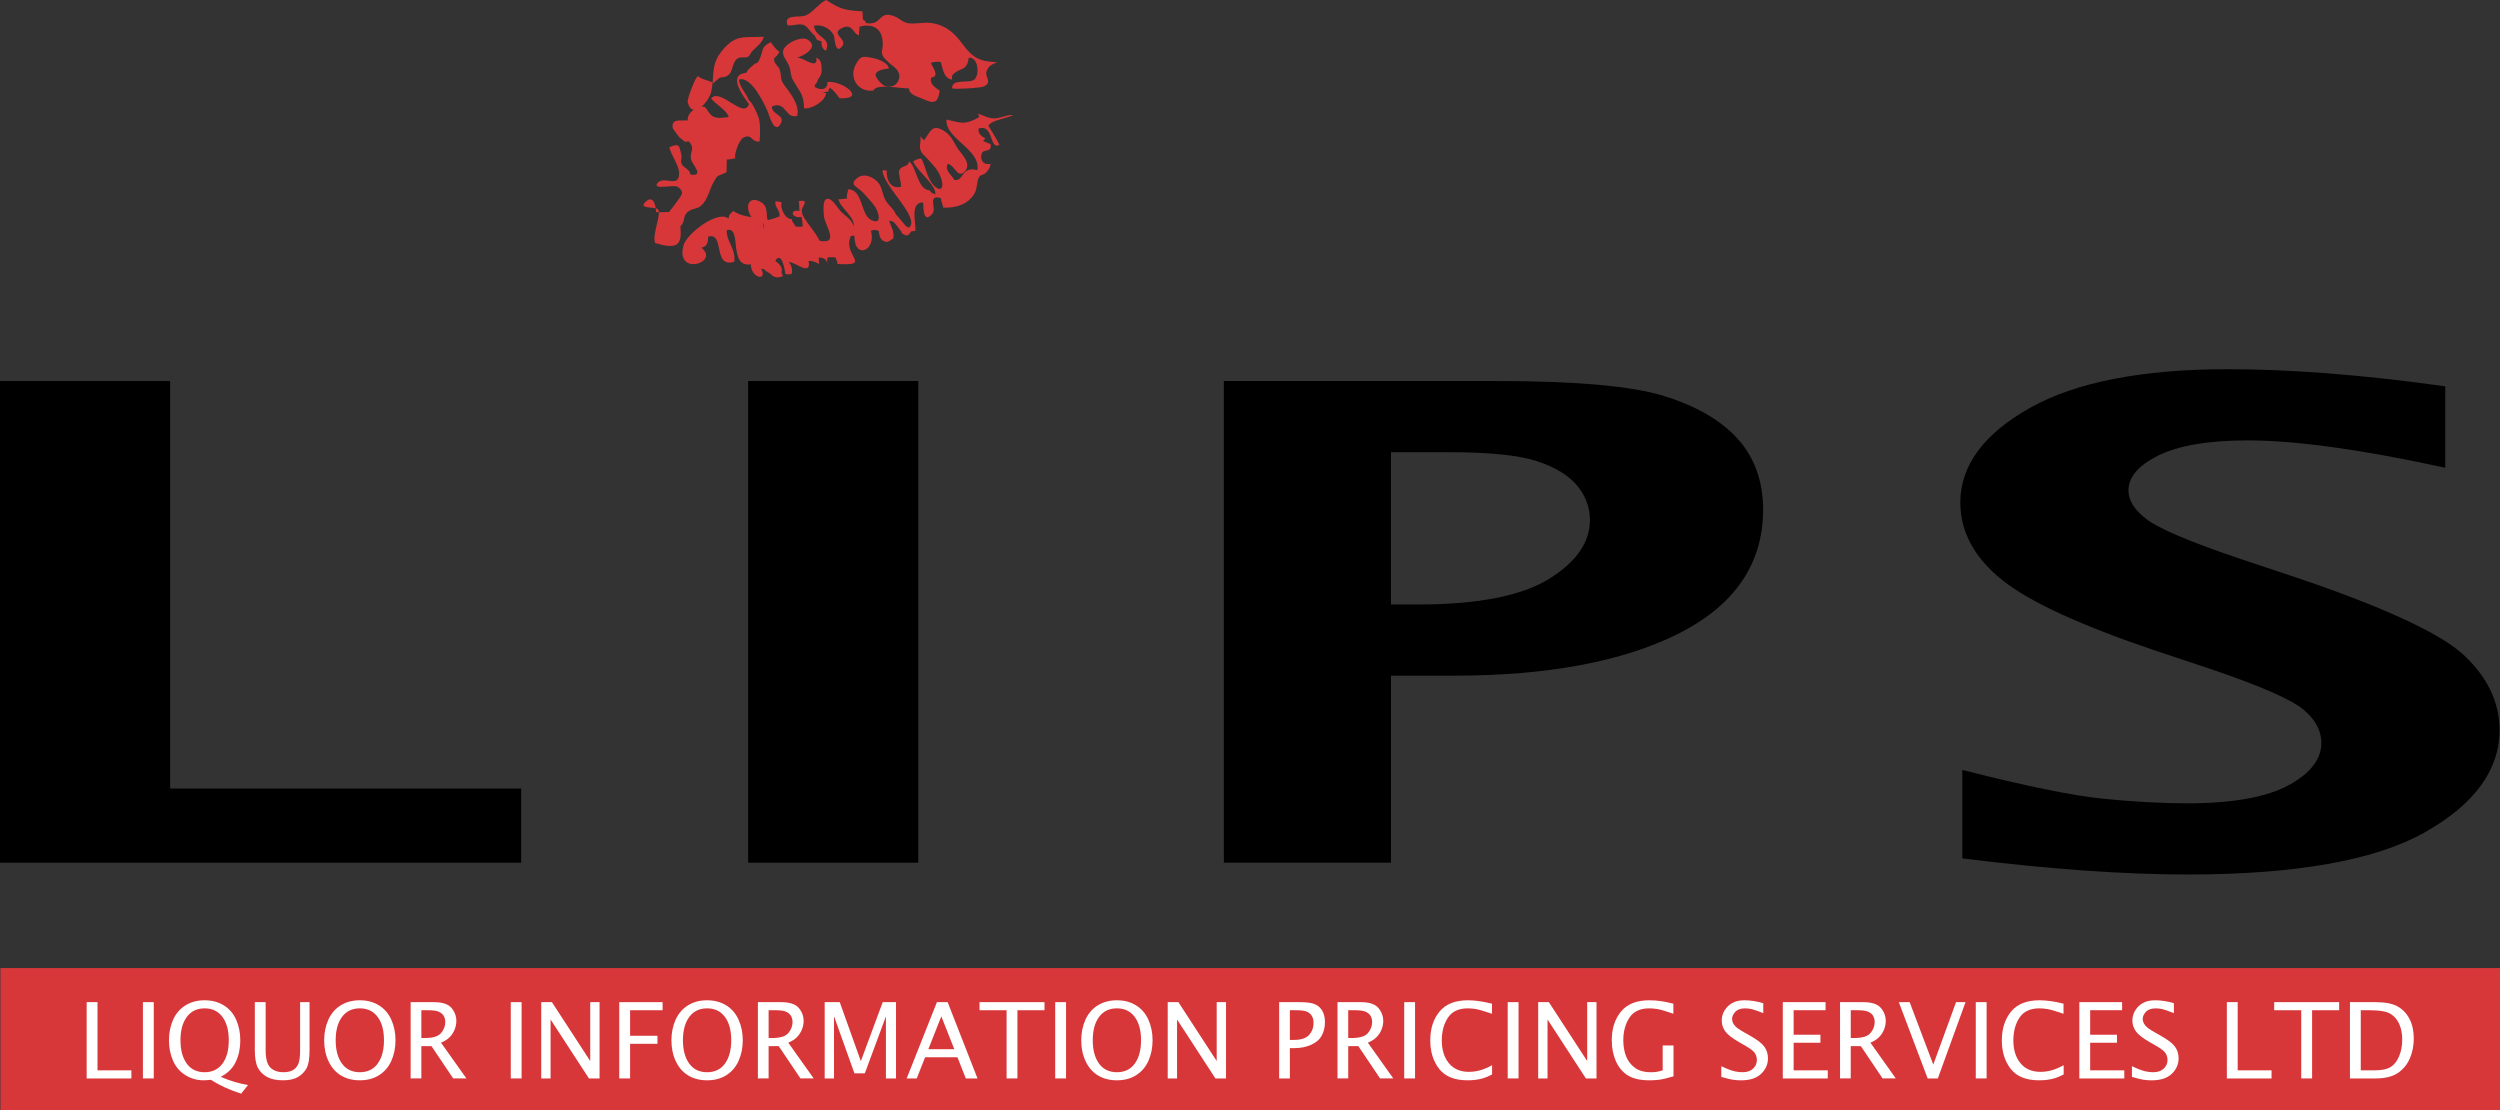 <?xml version="1.0" encoding="iso-8859-1"?>
<!-- Generator: Adobe Illustrator 14.0.0, SVG Export Plug-In . SVG Version: 6.00 Build 43363)  -->
<!DOCTYPE svg PUBLIC "-//W3C//DTD SVG 1.1//EN" "http://www.w3.org/Graphics/SVG/1.1/DTD/svg11.dtd">
<svg version="1.1" id="Layer_1" xmlns="http://www.w3.org/2000/svg" xmlns:xlink="http://www.w3.org/1999/xlink" x="0px" y="0px"
	 width="403.938px" height="179.408px" viewBox="0 0 403.938 179.408" style="enable-background:new 0 0 403.938 179.408;"
	 xml:space="preserve">
<rect x="0" y="0" width="403.938" height="179.408" fill="#333333" stroke="none"/>
<g>
	<g>
		<polygon points="27.492,61.563 0,61.563 0,139.389 84.208,139.389 84.208,127.411 27.492,127.411 		"/>
		<rect x="120.88" y="61.563" width="27.494" height="77.826"/>
		<path d="M268.901,63.994c-5.196-1.613-14.266-2.431-26.957-2.431h-44.2v77.826h27.006v-30.22h10.261
			c15.038,0,27.208-2.282,36.171-6.782c9.087-4.562,13.695-11.298,13.695-20.022c0-4.56-1.369-8.401-4.069-11.418
			C278.127,67.957,274.121,65.617,268.901,63.994z M224.75,73.065h9.417c6.527,0,11.328,0.497,14.268,1.477
			c2.9,0.97,5.063,2.304,6.427,3.965c1.351,1.643,2.035,3.498,2.035,5.513c0,3.598-2.214,6.795-6.581,9.5
			c-4.445,2.753-11.546,4.149-21.104,4.149h-4.461V73.065z"/>
		<path d="M397.974,105.73c-3.912-3.519-13.027-7.712-27.094-12.464l-9.199-3.067c-7.899-2.674-12.898-4.8-14.861-6.323
			c-1.934-1.451-2.915-3.012-2.915-4.641c0-2.139,1.603-4.026,4.763-5.608c3.277-1.64,8.143-2.471,14.458-2.471
			c7.699,0,18.25,1.443,31.358,4.291l0.609,0.132V62.423l-0.433-0.06c-12.849-1.796-24.553-2.708-34.786-2.708
			c-13.77,0-24.492,2.1-31.872,6.242c-7.473,4.196-11.262,9.338-11.262,15.286c0,4.75,2.282,8.971,6.783,12.542
			c4.359,3.515,12.797,7.39,25.077,11.517l8.588,2.86c7.901,2.676,12.931,4.867,14.944,6.511c1.981,1.653,2.944,3.434,2.944,5.443
			c0,2.597-1.762,4.88-5.237,6.788c-3.568,1.959-9.093,2.951-16.418,2.951c-4.104,0-8.654-0.246-13.521-0.73
			c-4.863-0.485-12.338-2.003-22.215-4.507l-0.626-0.159v14.294l0.44,0.055c13.621,1.691,25.728,2.55,35.982,2.55
			c17.358,0,30.21-2.271,38.196-6.751c8.088-4.531,12.188-10.105,12.188-16.568C403.868,113.463,401.887,109.345,397.974,105.73z"/>
	</g>
	<path style="fill:#D8373A;" d="M157.951,18.329c-0.074-0.026-0.167-0.058-0.332-0.102
		C157.733,18.254,157.839,18.292,157.951,18.329z M159.694,20.377c0.152-0.868,3.198-1.329,4.066-1.8
		c-1.092-0.069-2.134,0.559-3.103,0.552c-1.002-0.003-1.801-0.499-2.707-0.801c0.265,0.105,0.049,0.18,0.297,0.589
		c-2.435,1.308-2.77,0.987-5.315,0.396c-0.258,3.152,5.618,4.827,4.974,8.175c-2.733-0.674-2.072,1.837-3.699,1.598
		c-0.478-0.866-1.641-1.555-1.061-2.626c1.173,0.24,1.616,2.633,2.829,1.129c0.964-1.199-0.513-2.562-1.134-3.461
		c-0.809-1.172-1.062-2.284-2.498-3.084c-1.748-0.984-1.979,0.159-3.028,1.636c-0.144-0.214-0.557-0.442-0.697-0.818
		c0.333,0.733-0.12,1.527,0.066,2.218c0.203,0.765,0.5,0.842,1.069,1.467c0.945,1.043,1.881,1.918,2.322,3.314
		c0.626,1.966-0.432,2.143-1.459,0.792c-0.886-1.163-1.104-2.875-1.753-4.038c-0.401-0.005-1.011,0.223-1.314,0.462
		c0.564,1.554,3.816,3.818,3.57,5.339c-0.503-0.253-0.59-0.133-0.897-0.659c-2.019-0.081-2.08-3.773-3.329-4.66
		c-0.263,1.114-1.242,0.416-1.651,1.599c-0.074,0.211,0.379,1.957,0.352,2.464c-1.688,0.517-2.42-1.22-2.333-2.627
		c-0.227-0.006-0.43-0.017-0.654,0.004c-0.066,2.392,6.227,7.721,4.252,9.252l-0.356-0.178c-0.034-0.012-0.07-0.023-0.095-0.034
		c-0.585-0.632-1.073-1.352-1.668-1.947c-0.375-1.005-1.338-1.5-1.806-2.568c-0.454-1.046-0.417-2.135-1.432-2.951
		c-0.798-0.637-2.009-1.117-2.976-0.356c-1.458,1.149,0.023,1.405,0.878,2.322c0.615,0.659,1.665,1.777,2.11,2.542
		c0.46,0.796,1.042,2.785-0.735,1.936c-1.765-0.845-1.315-4.893-3.708-4.979c-0.1,0.503-0.332,0.981-0.215,1.546
		c-0.398-0.099-0.994,0.151-1.393,0.053c0.301,1.45,2.719,2.865,2.449,4.409H137.9c-0.029-0.115-0.057-0.233-0.107-0.37
		c-0.306-0.844-1.395-1.459-1.988-2.101c-0.498-0.532-1.459-2.333-2.299-1.938c-0.646,0.309-0.418,2.292-0.36,2.837
		c0.149,1.363,2.565,4.561-0.716,3.892c-0.69-1.368-1.574-2.286-2.355-3.49c-0.45-0.685-0.45-0.761-0.531-1.442
		c-0.055-0.441,1.412-1.905-0.521-1.447c0.185,0.462,0.078,1.074,0.143,1.562c-1.734-0.311-1.212,1.304,0.353,0.95
		c0.087,0.41,0.18,1.181,0.19,1.539c-0.327,0.091-0.882,0.097-1.202,0.006c-0.174-0.515-0.516-0.62-0.593-1.194
		c-1.043,0.082-1.949-1.832-1.607-2.676c-0.244-0.11-0.769-0.196-1.019-0.183c-0.139,1.051,0.804,1.404,0.658,2.445
		c-0.577,0.221-1.177,0.41-1.751,0.568h-0.182c-0.208-0.85-0.021-1.821-0.54-2.45c-0.462-0.567-1.664-1.106-2.268-0.546
		c-0.67,0.617-0.236,1.923,0.216,2.55c-1.111-0.214-1.79-0.291-2.941-1c-0.468,0.438-0.745,0.539-0.745,1.25
		c-1.659-1.522-6.77,2.381-7.293,4.298c-1.394,5.081,5.988,2.783,2.861,0.359c0.918-0.08,1.144-0.893,1.104-1.762
		c2.762-0.817,0.688,5.146,4.223,4.059c0.322-2.044-1.346-3.366-1.193-5.123c2.553-0.66,0.139,6.122,3.876,5.531
		c0.058,2.331,2.788,2.736,1.661,0.715c0.18,0.007,0.339,0.035,0.483,0.084c0.246,0.261,0.557,0.474,0.893,0.626
		c0.505,0.488,0.975,0.969,2.155,0.477c-0.075-0.223-0.167-0.421-0.253-0.629c0.236-0.449-0.051-1.182-0.909-1.758
		c-0.018-0.04-0.041-0.079-0.072-0.121c1.033-1.533,1.516,1.396,1.625,2.157c0.277,0.079,0.74,0.076,1.018,0
		c0.165-0.687-0.019-1.357-0.447-1.905c0.779-0.181,3.699,2.444,3.171-0.185c0.644-0.063,1.284,0.239,1.739,0.483
		c-0.095-0.293-0.038-0.725-0.139-1.02c0.757-0.076,1.348,0.259,1.417,0.993c-0.073-0.312,0.056-0.685,0.025-0.993
		c0.346-0.101,1.033-0.105,1.38,0.007c0.009,0.345,0.285,0.663,0.267,1.013c5.268,0.313,1.525-1.039,1.9-3.712
		c0.044-0.335,0.141-0.587,0.248-0.802c0.18-0.02,0.371-0.04,0.574-0.076c0,4.054,3.608,2.355,2.664-0.778
		c0.431-0.188,0.87-0.188,1.299,0.073c0.019,0.955,0.453,1.779,1.437,1.721c0.074-0.036,0.636-0.398,0.878-0.533
		c0.211-1.18-0.357-1.864-0.654-2.839c0.705-0.229,1.333,0.924,1.946,1.696c0.062,0.171,0.141,0.333,0.215,0.433
		c0.038-0.021,0.081-0.036,0.122-0.054c0.413,0.381,0.816,0.426,1.245-0.386c0.229-0.04,0.463-0.074,0.707-0.1
		c0.074-1.386-0.898-4.64,1.246-4.584c0.062,0.731-0.033,3.637,1.507,1.808c0.73-0.868-0.905-3.126,1.352-2.521
		c0.055,0.583,0.276,0.999,0.408,1.551c1.978,0.084,4-0.489,5.061-2.337c0.472-0.825,0.254-1.846,0.755-2.679
		c0.171-0.278,0.799-0.276,1.114-0.672c0.404-0.507,0.648-0.771,0.696-1.396c-1.219,0.276-1.772-0.74-1.413-1.681
		c0.305-0.797,1.671-0.019,1.419-1.522c-0.399-0.046-0.828-0.411-1.223-0.438c0.108-0.13,0.242-0.351,0.365-0.49
		c-0.647-0.3-1.227-0.786-1.06-1.583c2.478-0.745,1.687,3.526,3.341,2.654C161.326,22.992,159.714,20.27,159.694,20.377z
		 M123.456,36.943c-0.009,0.004-0.019,0.009-0.032,0.013c-0.032-0.402-0.07-0.707-0.173-0.95
		C123.43,36.17,123.515,36.446,123.456,36.943z M104.231,32.691c-0.907,0.921,0.893,0.786,1.716,0.961
		C105.803,32.698,105.355,31.542,104.231,32.691z M105.947,33.653c0.042,0.232,0.06,0.45,0.063,0.62
		c0.148,0.008,0.301,0.006,0.449,0.008c-0.01-0.198-0.057-0.364-0.152-0.479C106.245,33.734,106.116,33.688,105.947,33.653z
		 M111.295,34.113c0.922-0.598,1.518-0.224,2.365-1.286c0.782-0.979,1.022-2.306,1.613-3.35c0.781-1.377,0.487-0.865,2.123-1.647
		c0.026-0.684-0.003-1.396,0.04-2.076c0.408,0.078,1.086-0.188,1.385-0.157c-0.299-0.523,0.604-2.968,1.217-3.313
		c1.487-0.844,1.371,0.814,2.7,0.57c0.063-1.276,0.177-2.73-0.189-3.914c-0.187-0.582-1.086-2.566-1.543-2.703
		c-0.387-1.112-1.535-2.191-1.613-3.377c2.007-0.646,4.149,4.016,4.659,5.191c0.196,0.446,1.063,3.743,2.076,1.97
		c0.865-1.504-1.613-1.51-1.374-2.838c2.285-0.917,2.109,2.064,4.051,1.55c0.454-1.829-1.186-3.748-2.103-5.006
		c-0.712-0.97-0.378-1.35-0.723-2.459c-0.247-0.777-1.07-0.944-0.864-1.933c0.445-0.218,0.542-0.591,0.839-0.923
		c-0.563-0.412-1.014-0.994-1.419-1.598c-1.59,0.753-1.172,1.326-1.772,2.668c-0.521,1.177-0.381,0.369-1.081,1.06
		c-0.403,0.397-0.876,0.66-1.089,1.231c-3.209,0.271-0.41,3.878,0.419,5.037c-0.839,2.569-4.65-2.718-6.12-0.898
		c0.79,0.965,2.63,1.993,2.848,3.006c-0.862,0.066-1.5,0.27-2.333-0.015c-0.845-0.295-1.217-1.502-1.558-1.619
		c-0.152-0.05-0.319-0.064-0.496-0.056c0.729-0.604,1.387-1.625,1.556-2.383c0.123-0.538,0.186-1.033,0.231-1.502
		c-0.694-0.361-1.674-0.458-2.37-1.024c-0.243-0.2-1.805,3.661-1.647,4.242c0.203,0.775,0.554,1.111,0.959,1.171
		c-0.604,0.44-1.055,1.099-0.945,1.719c-1.352,0.083-2.711-0.3-2.434,1.275c0.005,0.037,1.021,1.423,1.074,1.469
		c0.251,0.211,0.634,0.489,0.858,0.677c0.15,0.126,0.553-0.135,0.71,0.037c1.108,1.191-0.064,1.669,0.363,2.99
		c0.219,0.691,2.151,2.704-0.162,2.3c-0.103-0.948-1.071-0.962-1.432-1.765c-0.184-0.415,0.092-0.986-0.021-1.421
		c-0.373-1.374-0.2-2-1.95-1.213c0.269,1.144,1.555,2.997,1.593,4.065c0.107,2.732-2.586,0.343-3.541,1.786
		c-0.737,1.105,2.713,0.107,3.313,0.537c1.32,0.957,0.417,1.516-0.118,2.37c-0.307,0.483-0.88,1.123-1.291,1.704
		c-0.542,0.024-1.091,0.028-1.641,0.02c0.083,1.179-1.042,3.657-0.616,4.981c0.879,0.246,2.668,0.816,3.529,0.208
		c0.752-0.543,0.628-1.787,0.569-2.893C110.831,35.685,110.227,34.805,111.295,34.113z M116.336,12.521
		c2.468-0.014,1.581-2.188,2.849-3.082c0.482-0.339,1.172-0.006,1.654-0.259c0.365-0.191,0.457-0.707,0.768-0.996
		c0.729-0.667,1.54-1.308,1.816-2.241c-3.363,0.147-4.545-0.416-6.743,2.239c-1.541,1.865-1.368,3.298-1.541,5.161
		c0.046,0.021,0.086,0.043,0.127,0.067L116.336,12.521z M128.115,12.917c1.092,2.006,1.725,2.127,1.805,4.577
		c1.198,0.198,3.515-1.205,3.552-2.479h-0.533c0.3-0.115,0.514-0.231,0.86-0.201c0.066-0.277,0.184-0.43,0.258-0.662
		c0.653,0.427,1.119,1.066,1.59,1.733c4.55,0.17,0.376-2.945-1.969-2.626c0.099,0.934-0.575,1.315-1.462,1.053
		c-1.198-0.354-0.224-0.817-0.171-1.114c0.132-0.669,0.752-0.874,0.717-1.929c-0.03-0.825-0.022-1.595-0.865-1.949
		c0.304,2.142-2.15-0.134-3.135-0.002c0.895-0.209,3.754-1.676,1.723-2.918c-1.085-0.66-3.99,0.766-3.976,2.014
		c0.012,0.879,0.815,1.605,1.071,2.459C127.834,11.705,127.703,12.15,128.115,12.917z M129.952,4.076
		c0.602,0.284,1.111,1.303,1.704,1.69c0.337,0.731,0.249,0.703,1.092,0.891c-0.072,0.725,0.135,1.266,0.688,1.558
		c0.98-2.248-1.701-2.023-1.92-4.057c1.291-0.282,2.669,0.44,3.222,1.578c0.132,0.257,0.162,3.351,1.386,1.66
		c0.812-1.12-2.148-1.952,0.014-2.917c1.631-0.732,1.707,1.03,2.664,1.23c-0.086-0.407,0.133-0.961,0.045-1.374
		c1.911-0.611,3.389,0.188,3.689,1.794c0.439,2.306-0.89,2.288,1.108,4.016c0.756,0.652,1.919,1.268,1.625,2.552
		c-0.258,1.136-1.329,1.509-2.236,1.218c-0.468-0.152-1.688-1.338-1.535-1.935c0.178-0.679,1.443-0.826,2.123-0.918
		c-0.155-0.98-1.789-1.54-2.692-1.708c-1.611-0.296-1.872-0.327-2.634,1.019c-1.163,2.046,0.215,4.582,2.835,4.255
		c0.393-1.191,4.471-0.291,5.707-0.354c0.162,1.151,1.36,1.277,2.522,1.811c1.448,0.65,2.198,0.66,2.472-1.427
		c-0.751-0.57-1.641-1.005-1.387-2.113c1.432-0.201,0.317-1.57-0.045-2.363c0.408-0.206,1.097-0.273,1.611-0.136
		c0.324,1.071,0.494,2.625,1.788,2.813c0.034-0.22,0.034-0.453,0.051-0.668c1.172-1.419,2.374-0.494,2.676-2.862
		c1.557-0.186,1.815,2.859,0.867,3.551c-0.899,0.664-3.637-0.245-3.554,1.391c0.358,0.188,4.663-0.048,5.171-0.32
		c1.361-0.733,0.121-1.423,0.375-2.366c0.259-0.974,1.002-1.226,1.739-1.539c-2.793-0.069-3.977-0.712-5.563-2.881
		c-1.266-1.719-2.609-2.977-4.734-3.395c-1.378-0.271-2.609,0.136-3.967,0.002c-0.933-0.091-1.558-0.824-2.27-1.108
		c-2.769-1.105-1.926,1.499-4.657,1.074c-0.08-0.39-0.343-0.414-0.53-0.642c0.026-0.417-0.04-0.896-0.054-1.263
		c-2.812-0.148-3.614-0.368-5.876-1.835c-1.192,0.593-2.228,2.12-3.375,2.537c-0.868,0.316-3.638-0.297-2.838,1.559
		C128.157,4.209,129.155,3.701,129.952,4.076z"/>
	<rect x="0.07" y="156.417" style="fill:#D8373A;" width="403.868" height="22.991"/>
	<g>
		<path style="fill:#FFFFFF;" d="M14.004,174.248v-12.325h1.751v11.019h5.474v1.307H14.004z"/>
		<path style="fill:#FFFFFF;" d="M23.092,174.248v-12.325h1.75v12.325H23.092z"/>
		<path style="fill:#FFFFFF;" d="M38.962,176.71c-1.937-0.627-3.559-1.373-4.868-2.241c-0.521,0.056-0.923,0.081-1.207,0.081
			c-1.032,0-1.996-0.268-2.889-0.809c-0.895-0.543-1.567-1.316-2.02-2.317c-0.452-1.007-0.678-2.118-0.678-3.34
			c0-1.219,0.225-2.329,0.674-3.332c0.451-1.001,1.118-1.772,2.004-2.317c0.885-0.543,1.914-0.816,3.085-0.816
			c1.176,0,2.208,0.273,3.094,0.819c0.885,0.547,1.552,1.32,1.998,2.323c0.447,1.001,0.67,2.118,0.67,3.352
			c0,1.265-0.243,2.416-0.73,3.45c-0.485,1.034-1.296,1.845-2.43,2.427c1.416,0.621,2.884,1.065,4.404,1.33L38.962,176.71z
			 M33.063,173.245c1.23,0,2.188-0.457,2.874-1.375c0.684-0.918,1.027-2.182,1.027-3.785c0-1.604-0.343-2.863-1.027-3.781
			c-0.686-0.92-1.644-1.38-2.874-1.38c-1.231,0-2.188,0.46-2.875,1.38c-0.684,0.918-1.027,2.173-1.027,3.767
			c0,1.599,0.339,2.86,1.02,3.787C30.859,172.785,31.821,173.245,33.063,173.245z"/>
		<path style="fill:#FFFFFF;" d="M41.172,161.922h1.75v7.776c0,1.355,0.253,2.287,0.757,2.79c0.506,0.504,1.212,0.756,2.118,0.756
			c0.572,0,1.055-0.096,1.45-0.292c0.393-0.198,0.699-0.519,0.916-0.963c0.216-0.445,0.325-1.188,0.325-2.231v-7.836h1.528v7.809
			c0,1.338-0.166,2.302-0.496,2.895c-0.33,0.589-0.797,1.061-1.399,1.407c-0.602,0.346-1.4,0.518-2.394,0.518
			c-1.06,0-1.918-0.18-2.572-0.541c-0.655-0.359-1.15-0.854-1.482-1.479c-0.333-0.627-0.5-1.577-0.5-2.846V161.922z"/>
		<path style="fill:#FFFFFF;" d="M58.139,174.55c-1.166,0-2.181-0.259-3.043-0.778c-0.864-0.524-1.533-1.285-2.007-2.287
			c-0.475-1.002-0.712-2.136-0.712-3.4c0-1.219,0.226-2.329,0.68-3.332c0.451-1.001,1.119-1.772,2.001-2.317
			c0.884-0.543,1.911-0.816,3.082-0.816c1.171,0,2.199,0.273,3.082,0.816c0.882,0.545,1.55,1.316,2.002,2.317
			c0.453,1.003,0.679,2.113,0.679,3.332c0,1.217-0.224,2.322-0.67,3.319c-0.447,0.994-1.108,1.768-1.982,2.319
			C60.375,174.277,59.337,174.55,58.139,174.55z M58.139,173.245c1.242,0,2.202-0.46,2.882-1.388
			c0.678-0.927,1.019-2.188,1.019-3.787c0-1.594-0.342-2.849-1.027-3.767c-0.686-0.92-1.643-1.38-2.874-1.38
			c-1.23,0-2.189,0.46-2.874,1.38c-0.684,0.918-1.027,2.173-1.027,3.767c0,1.599,0.34,2.86,1.019,3.787
			C55.937,172.785,56.897,173.245,58.139,173.245z"/>
		<path style="fill:#FFFFFF;" d="M66.349,174.248v-12.325h3.731c1.382,0,2.338,0.311,2.864,0.928
			c0.528,0.62,0.791,1.328,0.791,2.126c0,0.467-0.093,0.926-0.279,1.381c-0.186,0.455-0.45,0.859-0.794,1.214
			c-0.345,0.357-0.813,0.655-1.408,0.898l4.107,5.778h-2.136l-3.513-5.223H68.08v5.223H66.349z M68.08,167.72h0.566
			c1.294,0,2.168-0.268,2.62-0.805c0.453-0.539,0.679-1.129,0.679-1.773c0-0.381-0.084-0.716-0.253-1.004
			c-0.17-0.283-0.433-0.506-0.792-0.668c-0.358-0.161-0.931-0.243-1.72-0.243H68.08V167.72z"/>
		<path style="fill:#FFFFFF;" d="M82.527,174.248v-12.325h1.751v12.325H82.527z"/>
		<path style="fill:#FFFFFF;" d="M87.452,174.248v-12.325h1.725l6.189,9.512v-9.512h1.508v12.325h-1.716l-6.197-9.522v9.522H87.452z
			"/>
		<path style="fill:#FFFFFF;" d="M100.057,174.248v-12.325h7.002v1.305h-5.252v4.128h4.422v1.296h-4.422v5.597H100.057z"/>
		<path style="fill:#FFFFFF;" d="M114.248,174.55c-1.166,0-2.181-0.259-3.043-0.778c-0.864-0.524-1.533-1.285-2.007-2.287
			c-0.475-1.002-0.712-2.136-0.712-3.4c0-1.219,0.227-2.329,0.68-3.332c0.451-1.001,1.119-1.772,2.002-2.317
			c0.883-0.543,1.91-0.816,3.081-0.816c1.172,0,2.199,0.273,3.082,0.816c0.883,0.545,1.551,1.316,2.002,2.317
			c0.453,1.003,0.679,2.113,0.679,3.332c0,1.217-0.224,2.322-0.67,3.319c-0.446,0.994-1.108,1.768-1.982,2.319
			C116.485,174.277,115.448,174.55,114.248,174.55z M114.248,173.245c1.243,0,2.202-0.46,2.883-1.388
			c0.678-0.927,1.018-2.188,1.018-3.787c0-1.594-0.342-2.849-1.027-3.767c-0.686-0.92-1.643-1.38-2.874-1.38
			c-1.23,0-2.189,0.46-2.873,1.38c-0.685,0.918-1.028,2.173-1.028,3.767c0,1.599,0.34,2.86,1.019,3.787
			C112.046,172.785,113.006,173.245,114.248,173.245z"/>
		<path style="fill:#FFFFFF;" d="M122.458,174.248v-12.325h3.731c1.381,0,2.337,0.311,2.864,0.928
			c0.528,0.62,0.792,1.328,0.792,2.126c0,0.467-0.094,0.926-0.279,1.381c-0.186,0.455-0.451,0.859-0.795,1.214
			c-0.345,0.357-0.813,0.655-1.407,0.898l4.106,5.778h-2.136l-3.513-5.223h-1.633v5.223H122.458z M124.189,167.72h0.566
			c1.294,0,2.168-0.268,2.62-0.805c0.453-0.539,0.68-1.129,0.68-1.773c0-0.381-0.084-0.716-0.254-1.004
			c-0.169-0.283-0.433-0.506-0.792-0.668c-0.358-0.161-0.931-0.243-1.72-0.243h-1.099V167.72z"/>
		<path style="fill:#FFFFFF;" d="M133.248,174.248v-12.325h2.434l3.41,9.532l3.531-9.532h2.15v12.325h-1.629v-10.029l-3.41,9.204
			h-1.678l-3.301-9.224v10.049H133.248z"/>
		<path style="fill:#FFFFFF;" d="M146.497,174.248l4.886-12.325h1.734l4.824,12.325h-1.891l-1.348-3.421h-5.225l-1.356,3.421
			H146.497z M149.995,169.522h4.193l-2.091-5.304L149.995,169.522z"/>
		<path style="fill:#FFFFFF;" d="M162.64,174.248v-11.021h-4.371v-1.305h10.494v1.305h-4.372v11.021H162.64z"/>
		<path style="fill:#FFFFFF;" d="M170.495,174.248v-12.325h1.75v12.325H170.495z"/>
		<path style="fill:#FFFFFF;" d="M180.464,174.55c-1.167,0-2.181-0.259-3.043-0.778c-0.864-0.524-1.533-1.285-2.007-2.287
			s-0.712-2.136-0.712-3.4c0-1.219,0.227-2.329,0.679-3.332c0.452-1.001,1.119-1.772,2.002-2.317
			c0.883-0.543,1.91-0.816,3.082-0.816c1.171,0,2.199,0.273,3.081,0.816c0.883,0.545,1.551,1.316,2.002,2.317
			c0.453,1.003,0.679,2.113,0.679,3.332c0,1.217-0.224,2.322-0.67,3.319c-0.447,0.994-1.109,1.768-1.982,2.319
			C182.7,174.277,181.664,174.55,180.464,174.55z M180.464,173.245c1.242,0,2.202-0.46,2.883-1.388
			c0.678-0.927,1.018-2.188,1.018-3.787c0-1.594-0.343-2.849-1.027-3.767c-0.686-0.92-1.644-1.38-2.874-1.38
			c-1.231,0-2.19,0.46-2.874,1.38c-0.684,0.918-1.027,2.173-1.027,3.767c0,1.599,0.34,2.86,1.019,3.787
			C178.262,172.785,179.222,173.245,180.464,173.245z"/>
		<path style="fill:#FFFFFF;" d="M188.674,174.248v-12.325h1.725l6.189,9.512v-9.512h1.507v12.325h-1.715l-6.197-9.522v9.522
			H188.674z"/>
		<path style="fill:#FFFFFF;" d="M206.679,174.248v-12.325h3.293c1.169,0,2.012,0.116,2.52,0.352
			c0.512,0.232,0.901,0.59,1.174,1.075c0.273,0.479,0.41,1.083,0.41,1.806c0,0.843-0.183,1.581-0.542,2.215
			c-0.36,0.634-0.94,1.12-1.734,1.464c-0.8,0.344-1.675,0.516-2.637,0.516h-0.753v4.898H206.679z M208.41,168.024h0.683
			c1.118,0,1.923-0.264,2.408-0.789c0.488-0.527,0.733-1.179,0.733-1.958c0-0.42-0.078-0.779-0.232-1.07
			c-0.157-0.292-0.404-0.526-0.749-0.706c-0.344-0.182-0.946-0.273-1.809-0.273h-1.034V168.024z"/>
		<path style="fill:#FFFFFF;" d="M216.109,174.248v-12.325h3.729c1.384,0,2.337,0.311,2.866,0.928
			c0.526,0.62,0.792,1.328,0.792,2.126c0,0.467-0.097,0.926-0.281,1.381c-0.184,0.455-0.449,0.859-0.794,1.214
			c-0.347,0.357-0.814,0.655-1.409,0.898l4.108,5.778h-2.135l-3.515-5.223h-1.631v5.223H216.109z M217.84,167.72h0.566
			c1.293,0,2.165-0.268,2.618-0.805c0.452-0.539,0.681-1.129,0.681-1.773c0-0.381-0.086-0.716-0.256-1.004
			c-0.169-0.283-0.433-0.506-0.792-0.668c-0.359-0.161-0.931-0.243-1.72-0.243h-1.098V167.72z"/>
		<path style="fill:#FFFFFF;" d="M226.886,174.248v-12.325h1.751v12.325H226.886z"/>
		<path style="fill:#FFFFFF;" d="M241.083,173.61c-0.506,0.264-0.956,0.455-1.356,0.581c-0.395,0.122-0.81,0.216-1.234,0.273
			c-0.43,0.058-0.893,0.086-1.392,0.086c-2.079,0-3.597-0.612-4.561-1.837c-0.964-1.227-1.444-2.768-1.444-4.619
			c0-1.892,0.498-3.444,1.497-4.653c1.002-1.215,2.532-1.822,4.6-1.822c1.098,0,2.39,0.182,3.872,0.546v1.64
			c-1.241-0.43-2.1-0.683-2.567-0.762c-0.47-0.077-0.916-0.119-1.335-0.119c-1.478,0-2.548,0.502-3.211,1.503
			c-0.665,1.002-0.994,2.231-0.994,3.684c0,1.513,0.38,2.74,1.144,3.674c0.764,0.936,1.845,1.4,3.243,1.4
			c0.39,0,0.774-0.032,1.161-0.102c0.387-0.07,0.771-0.172,1.153-0.308c0.383-0.138,0.858-0.356,1.425-0.663V173.61z"/>
		<path style="fill:#FFFFFF;" d="M243.608,174.248v-12.325h1.751v12.325H243.608z"/>
		<path style="fill:#FFFFFF;" d="M248.533,174.248v-12.325h1.724l6.19,9.512v-9.512h1.507v12.325h-1.715l-6.197-9.522v9.522H248.533
			z"/>
		<path style="fill:#FFFFFF;" d="M270.395,173.914c-1.074,0.308-1.861,0.493-2.357,0.551c-0.498,0.058-1.012,0.086-1.543,0.086
			c-1.476,0-2.639-0.266-3.484-0.799c-0.844-0.531-1.487-1.301-1.93-2.303c-0.442-1.007-0.66-2.124-0.66-3.364
			c0-1.893,0.501-3.44,1.5-4.649s2.524-1.816,4.571-1.816c1.237,0,2.53,0.187,3.884,0.556v1.62
			c-1.248-0.428-2.103-0.681-2.573-0.758c-0.466-0.071-0.908-0.113-1.325-0.113c-1.478,0-2.548,0.506-3.208,1.513
			c-0.658,1.007-0.986,2.228-0.986,3.658c0,0.888,0.137,1.716,0.417,2.484c0.281,0.77,0.749,1.407,1.406,1.91
			c0.661,0.507,1.544,0.756,2.656,0.756c0.281,0,0.55-0.015,0.797-0.046c0.248-0.03,0.612-0.116,1.088-0.26v-4.015h1.748V173.914z"
			/>
		<path style="fill:#FFFFFF;" d="M278.119,174.003v-1.729c0.994,0.461,1.721,0.734,2.178,0.83c0.459,0.095,0.884,0.141,1.272,0.141
			c0.712,0,1.271-0.191,1.683-0.576c0.41-0.385,0.614-0.851,0.614-1.386c0-0.405-0.105-0.779-0.32-1.123
			c-0.22-0.34-0.762-0.755-1.627-1.243l-0.853-0.49c-1.136-0.643-1.9-1.231-2.292-1.763c-0.39-0.531-0.585-1.123-0.585-1.773
			c0-0.583,0.155-1.129,0.466-1.64c0.31-0.509,0.727-0.908,1.247-1.196c0.521-0.289,1.179-0.436,1.974-0.436
			c0.953,0,1.963,0.159,3.023,0.476v1.602c-0.924-0.362-1.56-0.582-1.903-0.659c-0.344-0.071-0.688-0.113-1.029-0.113
			c-0.716,0-1.247,0.188-1.592,0.561c-0.344,0.371-0.516,0.75-0.516,1.14c0,0.267,0.081,0.537,0.246,0.813
			c0.161,0.276,0.382,0.509,0.657,0.706s0.652,0.433,1.131,0.703l0.888,0.501c1.148,0.647,1.915,1.242,2.3,1.78
			c0.385,0.545,0.576,1.169,0.576,1.872c0,0.961-0.366,1.792-1.1,2.497c-0.734,0.703-1.814,1.055-3.243,1.055
			c-0.44,0-0.867-0.028-1.28-0.086C279.622,174.405,278.984,174.251,278.119,174.003z"/>
		<path style="fill:#FFFFFF;" d="M288.055,174.248v-12.325h6.912v1.305h-5.161v3.956h4.33v1.296h-4.33v4.462h5.515v1.307H288.055z"
			/>
		<path style="fill:#FFFFFF;" d="M297.304,174.248v-12.325h3.731c1.381,0,2.338,0.311,2.863,0.928
			c0.528,0.62,0.792,1.328,0.792,2.126c0,0.467-0.093,0.926-0.278,1.381c-0.188,0.455-0.452,0.859-0.796,1.214
			c-0.345,0.357-0.813,0.655-1.406,0.898l4.104,5.778h-2.135l-3.514-5.223h-1.632v5.223H297.304z M299.035,167.72h0.566
			c1.296,0,2.168-0.268,2.621-0.805c0.449-0.539,0.679-1.129,0.679-1.773c0-0.381-0.086-0.716-0.254-1.004
			c-0.169-0.283-0.436-0.506-0.792-0.668c-0.359-0.161-0.934-0.243-1.72-0.243h-1.101V167.72z"/>
		<path style="fill:#FFFFFF;" d="M311.463,174.248l-4.66-12.325h1.751l3.815,10.089l3.681-10.089h1.529l-4.47,12.325H311.463z"/>
		<path style="fill:#FFFFFF;" d="M319.237,174.248v-12.325h1.751v12.325H319.237z"/>
		<path style="fill:#FFFFFF;" d="M333.434,173.61c-0.506,0.264-0.957,0.455-1.356,0.581c-0.394,0.122-0.81,0.216-1.234,0.273
			c-0.43,0.058-0.89,0.086-1.391,0.086c-2.08,0-3.599-0.612-4.563-1.837c-0.963-1.227-1.442-2.768-1.442-4.619
			c0-1.892,0.501-3.444,1.498-4.653c1.001-1.215,2.534-1.822,4.598-1.822c1.099,0,2.389,0.182,3.871,0.546v1.64
			c-1.24-0.43-2.1-0.683-2.564-0.762c-0.472-0.077-0.916-0.119-1.337-0.119c-1.477,0-2.549,0.502-3.212,1.503
			c-0.662,1.002-0.992,2.231-0.992,3.684c0,1.513,0.38,2.74,1.144,3.674c0.765,0.936,1.842,1.4,3.244,1.4
			c0.39,0,0.773-0.032,1.157-0.102c0.39-0.07,0.774-0.172,1.154-0.308c0.384-0.138,0.859-0.356,1.427-0.663V173.61z"/>
		<path style="fill:#FFFFFF;" d="M335.969,174.248v-12.325h6.911v1.305h-5.161v3.956h4.331v1.296h-4.331v4.462h5.515v1.307H335.969z
			"/>
		<path style="fill:#FFFFFF;" d="M344.468,174.003v-1.729c0.992,0.461,1.722,0.734,2.176,0.83c0.461,0.095,0.885,0.141,1.274,0.141
			c0.709,0,1.271-0.191,1.681-0.576c0.409-0.385,0.617-0.851,0.617-1.386c0-0.405-0.106-0.779-0.324-1.123
			c-0.218-0.34-0.759-0.755-1.624-1.243l-0.855-0.49c-1.133-0.643-1.897-1.231-2.291-1.763c-0.39-0.531-0.582-1.123-0.582-1.773
			c0-0.583,0.152-1.129,0.466-1.64c0.308-0.509,0.724-0.908,1.244-1.196c0.521-0.289,1.179-0.436,1.973-0.436
			c0.957,0,1.964,0.159,3.026,0.476v1.602c-0.927-0.362-1.559-0.582-1.902-0.659c-0.345-0.071-0.688-0.113-1.032-0.113
			c-0.714,0-1.245,0.188-1.589,0.561c-0.344,0.371-0.517,0.75-0.517,1.14c0,0.267,0.082,0.537,0.243,0.813
			c0.162,0.276,0.386,0.509,0.658,0.706c0.277,0.197,0.652,0.433,1.134,0.703l0.885,0.501c1.149,0.647,1.918,1.242,2.302,1.78
			c0.386,0.545,0.577,1.169,0.577,1.872c0,0.961-0.369,1.792-1.103,2.497c-0.733,0.703-1.812,1.055-3.244,1.055
			c-0.439,0-0.865-0.028-1.279-0.086C345.972,174.405,345.333,174.251,344.468,174.003z"/>
		<path style="fill:#FFFFFF;" d="M359.804,174.248v-12.325h1.751v11.019h5.473v1.307H359.804z"/>
		<path style="fill:#FFFFFF;" d="M371.825,174.248v-11.021h-4.371v-1.305h10.494v1.305h-4.371v11.021H371.825z"/>
		<path style="fill:#FFFFFF;" d="M379.694,174.248v-12.325h4.098c1.578,0,2.777,0.229,3.597,0.688
			c0.814,0.458,1.458,1.129,1.918,2.01c0.465,0.879,0.698,1.938,0.698,3.177c0,1.169-0.213,2.244-0.639,3.22
			c-0.424,0.979-1.071,1.762-1.937,2.351c-0.866,0.587-2.069,0.881-3.613,0.881H379.694z M381.444,172.941h2.235
			c1.165,0,2.034-0.182,2.611-0.55c0.582-0.371,1.031-0.957,1.36-1.756c0.324-0.801,0.49-1.69,0.49-2.675
			c0-0.867-0.141-1.656-0.424-2.37c-0.283-0.713-0.739-1.286-1.371-1.716c-0.633-0.43-1.786-0.647-3.466-0.647h-1.437V172.941z"/>
	</g>
</g>
</svg>
